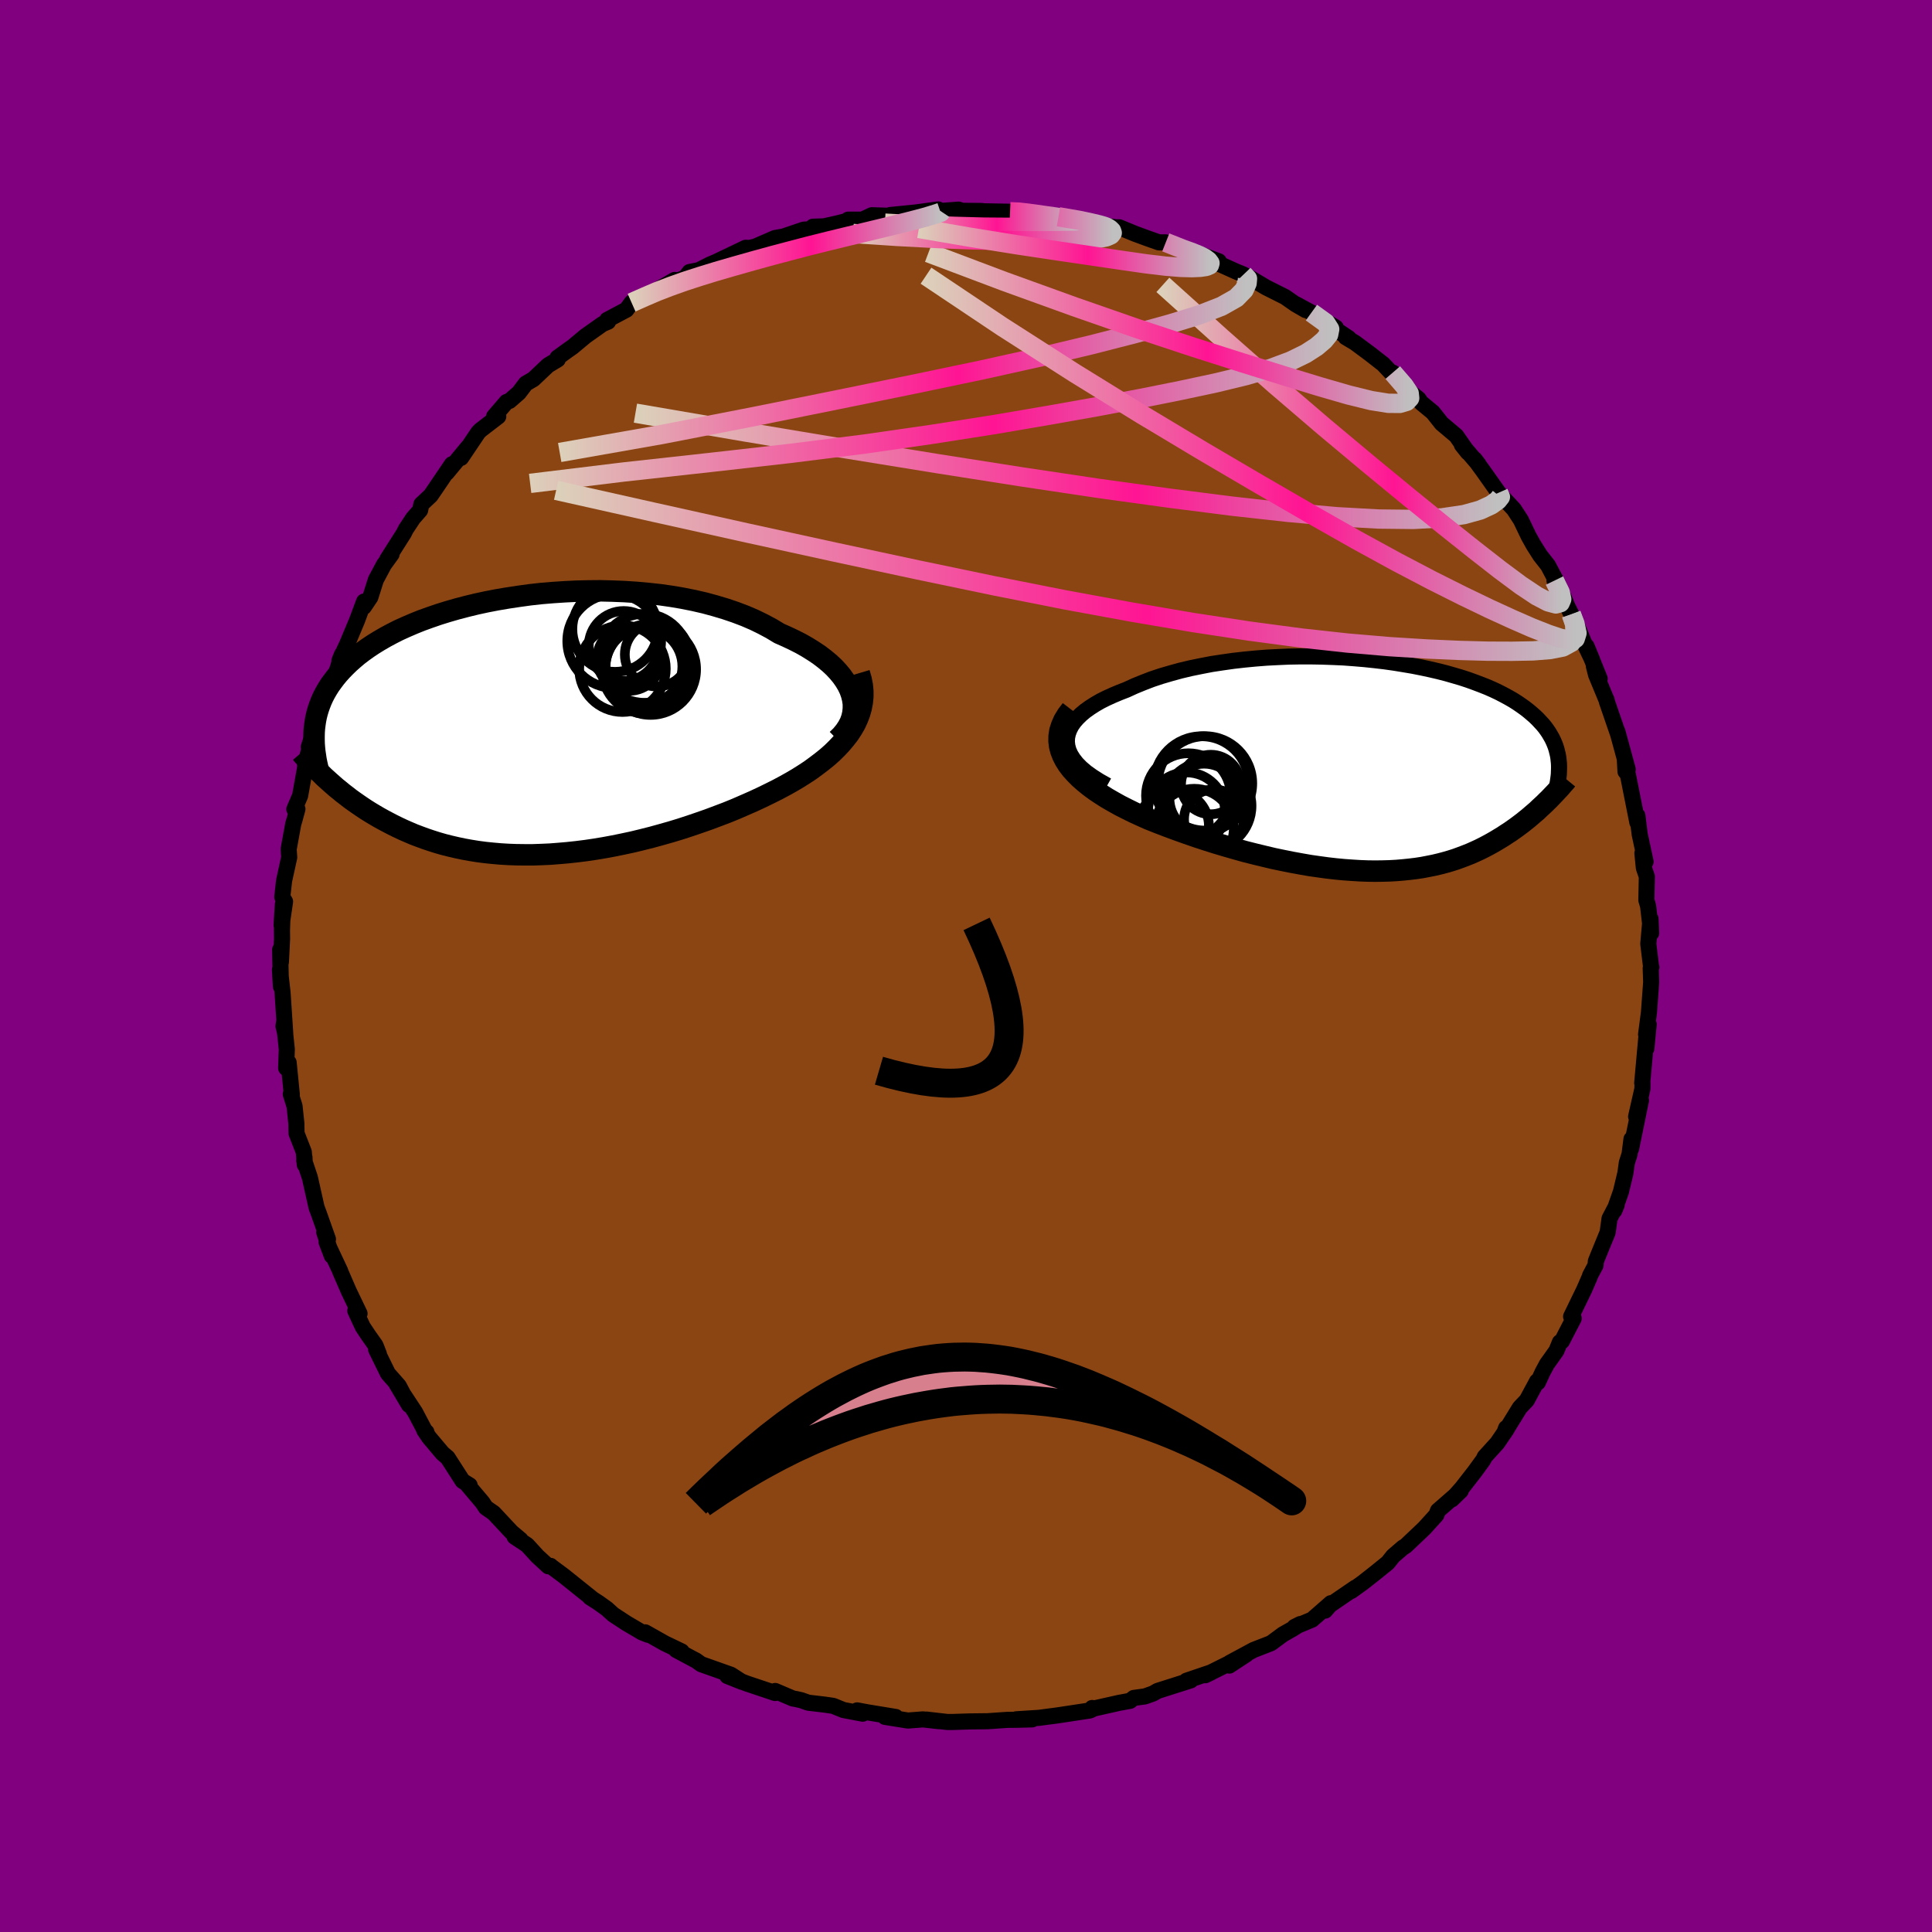 
  <svg viewBox="-100 -100 200 200" xmlns="http://www.w3.org/2000/svg" width="500" height="500" id="face-svg">
    <defs>
      <clipPath id="leftEyeClipPath">
        <polyline points="33.84,-3.28 33.67,-3.76 33.44,-4.24 33.16,-4.71 32.83,-5.18 32.45,-5.64 32.03,-6.09 31.56,-6.53 31.04,-6.96 30.49,-7.38 29.89,-7.78 29.25,-8.18 28.58,-8.56 27.87,-8.92 27.13,-9.27 26.36,-9.61 25.55,-10.1 24.69,-10.56 23.79,-11 22.84,-11.41 21.84,-11.79 20.81,-12.14 19.74,-12.46 18.64,-12.76 17.51,-13.02 16.36,-13.25 15.18,-13.45 13.98,-13.62 12.77,-13.75 11.55,-13.86 10.32,-13.94 9.08,-13.99 7.84,-14.02 6.61,-14.01 5.37,-13.98 4.15,-13.92 2.94,-13.84 1.74,-13.74 0.56,-13.61 -0.6,-13.45 -1.73,-13.28 -2.85,-13.09 -3.94,-12.88 -5,-12.65 -6.03,-12.4 -7.02,-12.14 -7.99,-11.86 -8.92,-11.57 -9.82,-11.26 -10.68,-10.95 -11.5,-10.62 -12.29,-10.28 -13.04,-9.94 -13.75,-9.58 -14.42,-9.22 -15.06,-8.85 -15.66,-8.48 -16.23,-8.1 -16.76,-7.72 -17.26,-7.34 -17.72,-6.95 -18.16,-6.56 -18.56,-6.17 -18.94,-5.78 -19.29,-5.39 -19.61,-5 -19.91,-4.6 -20.19,-4.21 -20.44,-3.81 -20.67,-3.41 -20.87,-3.02 -21.05,-2.62 -21.21,-2.21 -21.35,-1.81 -21.47,-1.41 -21.57,-1.01 -21.65,-0.6 -21.71,-0.2 -21.76,0.2 -21.79,0.61 -20.46,5.51 -20.15,5.79 -19.82,6.08 -19.49,6.37 -19.14,6.65 -18.79,6.94 -18.42,7.22 -18.05,7.51 -17.66,7.79 -17.26,8.07 -16.85,8.35 -16.43,8.63 -16,8.9 -15.55,9.17 -15.09,9.44 -14.62,9.7 -14.13,9.96 -13.63,10.22 -13.12,10.47 -12.59,10.72 -12.04,10.96 -11.48,11.2 -10.9,11.42 -10.3,11.64 -9.68,11.85 -9.05,12.05 -8.39,12.24 -7.72,12.41 -7.03,12.57 -6.32,12.72 -5.6,12.85 -4.85,12.97 -4.09,13.07 -3.31,13.15 -2.51,13.22 -1.69,13.27 -0.86,13.3 -0.01,13.31 0.85,13.31 1.73,13.28 2.63,13.24 3.54,13.17 4.46,13.09 5.39,12.99 6.34,12.87 7.29,12.73 8.25,12.57 9.22,12.39 10.2,12.19 11.18,11.98 12.17,11.74 13.16,11.49 14.14,11.22 15.13,10.94 16.12,10.64 17.1,10.32 18.07,9.99 19.04,9.65 20,9.29 20.95,8.93 21.88,8.55 22.8,8.15 23.71,7.75 24.59,7.34 25.45,6.92 26.19,6.55 26.9,6.17 27.6,5.78 28.28,5.38 28.93,4.97 29.57,4.55 30.17,4.11 30.75,3.67 31.31,3.22 31.83,2.76 32.32,2.28 32.77,1.8 33.19,1.3 33.58,0.8 33.92,0.28" />
      </clipPath>
      <clipPath id="rightEyeClipPath">
        <polyline points="-32.4,-2.53 -32.38,-2.96 -32.29,-3.38 -32.14,-3.79 -31.93,-4.2 -31.65,-4.6 -31.32,-4.98 -30.93,-5.36 -30.5,-5.72 -30.01,-6.07 -29.48,-6.41 -28.91,-6.74 -28.29,-7.05 -27.63,-7.35 -26.94,-7.64 -26.22,-7.92 -25.39,-8.3 -24.51,-8.66 -23.6,-9.01 -22.64,-9.33 -21.65,-9.62 -20.63,-9.9 -19.58,-10.15 -18.5,-10.37 -17.41,-10.58 -16.29,-10.75 -15.16,-10.91 -14.02,-11.04 -12.87,-11.15 -11.72,-11.24 -10.56,-11.3 -9.41,-11.35 -8.26,-11.37 -7.12,-11.37 -5.98,-11.35 -4.86,-11.31 -3.75,-11.26 -2.66,-11.18 -1.59,-11.09 -0.54,-10.98 0.48,-10.86 1.48,-10.72 2.46,-10.56 3.41,-10.4 4.32,-10.22 5.21,-10.03 6.07,-9.83 6.89,-9.62 7.69,-9.39 8.44,-9.17 9.17,-8.93 9.86,-8.68 10.52,-8.43 11.15,-8.18 11.74,-7.92 12.31,-7.65 12.83,-7.38 13.33,-7.11 13.8,-6.84 14.24,-6.56 14.65,-6.28 15.04,-6 15.4,-5.72 15.73,-5.44 16.05,-5.16 16.34,-4.88 16.61,-4.59 16.87,-4.31 17.1,-4.03 17.31,-3.74 17.5,-3.46 17.67,-3.17 17.83,-2.89 17.97,-2.6 18.09,-2.32 18.2,-2.03 18.29,-1.74 18.36,-1.46 18.43,-1.17 18.48,-0.88 17.27,3.65 17.03,3.89 16.77,4.13 16.51,4.37 16.25,4.62 15.97,4.86 15.69,5.1 15.4,5.35 15.1,5.59 14.79,5.84 14.47,6.08 14.15,6.32 13.81,6.56 13.47,6.8 13.11,7.03 12.75,7.27 12.37,7.5 11.99,7.73 11.59,7.96 11.17,8.19 10.75,8.41 10.31,8.63 9.85,8.84 9.38,9.05 8.9,9.24 8.4,9.43 7.88,9.62 7.35,9.79 6.8,9.95 6.23,10.1 5.64,10.24 5.04,10.36 4.42,10.48 3.77,10.58 3.11,10.66 2.43,10.73 1.73,10.79 1.01,10.83 0.28,10.85 -0.48,10.86 -1.26,10.85 -2.06,10.82 -2.87,10.77 -3.71,10.71 -4.56,10.63 -5.43,10.53 -6.31,10.41 -7.22,10.28 -8.14,10.12 -9.07,9.95 -10.02,9.76 -10.98,9.56 -11.95,9.33 -12.94,9.09 -13.93,8.84 -14.93,8.56 -15.94,8.27 -16.95,7.97 -17.96,7.65 -18.97,7.32 -19.98,6.97 -20.99,6.61 -21.99,6.24 -22.98,5.86 -23.96,5.47 -24.72,5.13 -25.46,4.79 -26.19,4.43 -26.9,4.07 -27.58,3.69 -28.24,3.31 -28.87,2.91 -29.47,2.51 -30.04,2.09 -30.57,1.66 -31.06,1.23 -31.51,0.78 -31.92,0.33 -32.28,-0.14 -32.58,-0.61" />
      </clipPath>
      <filter id="fuzzy">
        <feTurbulence id="turbulence" baseFrequency="0.05" numOctaves="3" type="noise" result="noise" />
        <feDisplacementMap in="SourceGraphic" in2="noise" scale="2" />
      </filter>
      <linearGradient id="rainbowGradient" x1="0%" y1="0%" x2="100%" y2="0%">
        <stop offset="0%" style="stop-color: rgb(220, 208, 186); stop-opacity: 1" />
        <stop offset="58%" style="stop-color: rgb(255, 20, 147); stop-opacity: 1" />
        <stop offset="100%" style="stop-color: rgb(192, 192, 192); stop-opacity: 1" />
      </linearGradient>
    </defs>
    <rect x="-100" y="-100" width="100%" height="100%" fill="rgb(128, 0, 128)" />
    <polyline id="faceContour" points="70.95,0.12 70.88,0.24 70.93,1.66 70.7,4.8 70.4,7.08 70.67,6.04 70.62,6.55 70.43,8.54 70.43,7.35 70,12.11 70.03,12.15 70.02,12.72 69.37,15.59 69.87,13.92 68.85,18.91 68.89,17.92 68.69,19.49 68.41,20.36 68.26,21.44 67.8,23.36 67.11,25.33 67.36,24.73 66.62,26.14 66.42,27.58 65.75,29.21 65.2,30.57 65.17,30.98 64.6,32.05 64.56,32.2 63.99,33.51 62.64,36.29 62.91,36.48 61.69,38.84 61.48,38.95 61.12,39.83 60.13,41.22 59.68,42.06 59.2,43.11 59.11,43 58.06,44.95 57.33,45.72 55.73,48.32 55.91,47.83 55.98,47.94 55,49.38 53.7,50.81 53.55,51.12 52.67,52.33 51.34,54.04 50.3,55.21 51.22,54.32 49.55,55.78 48.86,56.38 48.69,56.83 47.45,58.2 45.52,60.03 45.23,60.21 44.22,61.08 43.66,61.78 42.35,62.84 41.09,63.83 39.88,64.7 40.3,64.36 37.67,66.16 37.18,66.73 37.77,65.96 35.83,67.66 34.01,68.42 34.61,68.12 33.78,68.64 32.81,69.19 31.58,70.1 29.78,70.8 27.31,72.13 29.01,71.27 27.26,72.42 27.66,71.98 24.77,73.42 25.41,73.11 22.82,73.99 23.27,73.95 19.84,75.04 19.37,75.31 18.53,75.61 17.37,75.77 16.99,76.07 15.84,76.28 13.26,76.86 13.06,76.81 13.02,76.98 12.82,77.07 9.39,77.59 8.69,77.68 7.55,77.83 5.2,77.98 6.85,77.99 5.31,78.03 4.26,78.04 2.23,78.18 0.44,78.2 -1.45,78.26 -1.92,78.26 -4.09,78.01 -2.77,78.18 -4.46,77.99 -6.01,78.11 -8.39,77.73 -7.27,77.74 -10.19,77.26 -11.27,77.06 -10.69,77.4 -12.69,77.02 -13.75,76.59 -14.65,76.46 -16.34,76.26 -17.01,76.02 -17.61,75.88 -17.92,75.83 -19.75,75.05 -19.76,75.26 -22.69,74.28 -24.71,73.5 -23.2,74.1 -24.33,73.37 -27.41,72.28 -28,71.86 -28.08,71.83 -30.01,70.8 -29.43,70.96 -31.18,70.12 -33.2,68.98 -32.92,69.23 -33.53,68.99 -35.16,68.03 -36.52,67.14 -37.18,66.54 -38.06,65.91 -38.93,65.35 -38.77,65.43 -41.64,63.13 -43,62.12 -43,62.1 -43.24,62.14 -44.36,61.11 -45.43,59.94 -46.73,59.08 -46.11,59.39 -47.05,58.6 -48.89,56.63 -49.7,56.07 -50.05,55.54 -51.74,53.54 -51.38,53.76 -52.11,53.31 -53.66,50.9 -54.19,50.45 -55.58,48.8 -56.09,48.04 -55.86,48.24 -55.97,48.2 -57.03,46.19 -58.94,43.29 -57.67,45.43 -58.72,43.46 -59.84,42.19 -61.06,39.7 -60.78,40.16 -61.13,39.27 -61.88,38.21 -62.45,37.35 -63.22,35.69 -62.78,35.98 -63.88,33.69 -64.78,31.62 -64.78,31.58 -66.19,28.58 -65.65,30 -66.44,27.54 -66.05,28.28 -67.02,25.55 -67.23,24.99 -67.92,21.91 -68.51,20.14 -68.48,19.81 -68.45,20.57 -68.55,19.25 -69.3,17.33 -69.32,16.29 -69.51,14.5 -69.9,13.26 -69.79,13.32 -70.12,9.99 -70.38,10.56 -70.31,8.62 -70.6,5.87 -70.65,6.24 -70.47,7 -70.75,2.75 -71.02,0.38 -70.92,2.12 -71,-1.69 -70.92,-0.42 -70.8,-2.8 -70.81,-3.7 -70.72,-6.37 -70.85,-4.22 -70.49,-6.67 -70.78,-7.14 -70.59,-8.83 -70.06,-11.25 -70.12,-12.09 -69.64,-14.72 -69.52,-15.11 -69.21,-16.25 -69.53,-16.23 -68.93,-17.63 -68.22,-21.61 -68.41,-20.78 -67.54,-24.19 -68.04,-22.66 -67.6,-23.07 -66.94,-26.1 -67.31,-24.59 -66.39,-27.19 -65.97,-29.35 -65.39,-29.94 -65.09,-30.66 -64.59,-32.27 -64.86,-31.61 -64.07,-33.31 -63.04,-35.77 -62.31,-37.73 -62.33,-37.18 -61.66,-38.18 -61.09,-39.98 -60.25,-41.55 -59.46,-42.64 -59.91,-42.1 -58.2,-44.79 -57.99,-45.21 -57.23,-46.36 -56.51,-47.18 -56.38,-47.8 -55.42,-48.7 -54.9,-49.46 -53.22,-51.94 -53.75,-51.06 -51.55,-53.72 -52.27,-52.6 -50.5,-55.23 -50.27,-55.47 -48.42,-56.89 -48.85,-56.89 -47.56,-58.39 -47.25,-58.5 -46.28,-59.35 -45.57,-60.29 -44.78,-60.75 -43.27,-62.18 -42.26,-62.79 -42.29,-62.97 -41.2,-63.76 -40.73,-64.09 -39.4,-65.2 -37.62,-66.46 -37.05,-66.7 -37.15,-66.88 -35.15,-67.94 -34.62,-68.67 -32.83,-69.49 -32.98,-69.39 -30.16,-71.02 -31.07,-70.48 -29.08,-71.25 -28.62,-71.84 -27.66,-72.03 -26.5,-72.62 -25.86,-72.89 -22.81,-74.35 -22.13,-74.32 -22.46,-74.32 -21.82,-74.47 -19.77,-75.36 -18.91,-75.51 -16.79,-76.23 -15.47,-76.3 -15.85,-76.53 -14.69,-76.57 -13.3,-76.88 -12.06,-77.19 -12.2,-77.26 -10.73,-77.26 -9.75,-77.72 -7.93,-77.66 -7.85,-77.74 -5.24,-78 -2.88,-78.32 -3.68,-78.08 -0.76,-78.3 -0.39,-78.17 -0.78,-78.18 1.64,-78.16 1.18,-78.14 4.56,-78.08 5.93,-78.03 5.7,-78.11 7.27,-77.71 9.44,-77.6 9.33,-77.48 9.57,-77.56 12.59,-77.1 13.42,-76.8 14.5,-76.57 15.25,-76.51 14.96,-76.46 15.87,-76.47 17.5,-75.8 18.89,-75.29 19.97,-74.91 20.68,-74.91 23.12,-73.89 23.99,-73.67 24.14,-73.7 26.17,-72.95 25.75,-72.89 27.92,-71.91 28.73,-71.58 29.78,-70.9 29.22,-71.34 31.06,-70.25 33.03,-69.26 34.12,-68.5 35.16,-67.9 34.18,-68.5 35.76,-67.64 38.28,-66.09 38.1,-66.01 39.63,-64.99 39.3,-65.1 40.27,-64.52 41.78,-63.4 43.19,-62.3 44.27,-61.15 44.45,-60.96 44.18,-61.43 45.89,-59.47 46.85,-58.7 47.12,-58.31 48.33,-57.31 49.24,-56.16 50.75,-54.89 51.95,-53.17 51.33,-53.95 53.06,-51.93 52.64,-52.47 53.54,-51.24 55.13,-48.99 55.78,-48.23 55.52,-48.56 56.71,-47.29 57.44,-46.17 58.24,-44.5 58.76,-43.57 59.44,-42.5 60.25,-41.47 61.36,-39.37 60.92,-39.9 61.87,-38.17 62.21,-37.32 62.66,-36.41 63.02,-35.78 63.95,-33.53 64.83,-31.67 64.24,-33.1 65.6,-29.74 65,-31.03 65.22,-30.16 66.25,-27.67 66.31,-27.56 66.33,-27.41 67.5,-24.01 67.43,-24.28 68.5,-20.35 68.2,-21.4 68.27,-20.13 68.51,-19.84 69.5,-14.86 69.51,-15.28 69.5,-15.57 69.74,-13.63 70.35,-10.8 70.02,-11.68 70.17,-10.16 70.48,-9.26 70.43,-6.82 70.61,-6.21 70.93,-3.41 70.86,-4.88 70.63,-2.3 70.91,0.01 70.95,0.12 70.88,0.24" fill="rgb(139, 69, 19)" stroke="black" stroke-width="1.667" stroke-linejoin="round" filter="url(#fuzzy)" />
    <g transform="translate(42.84 -20.68)">
      <polyline id="rightCountour" points="-32.4,-2.53 -32.38,-2.96 -32.29,-3.38 -32.14,-3.79 -31.93,-4.2 -31.65,-4.6 -31.32,-4.98 -30.93,-5.36 -30.5,-5.72 -30.01,-6.07 -29.48,-6.41 -28.91,-6.74 -28.29,-7.05 -27.63,-7.35 -26.94,-7.64 -26.22,-7.92 -25.39,-8.3 -24.51,-8.66 -23.6,-9.01 -22.64,-9.33 -21.65,-9.62 -20.63,-9.9 -19.58,-10.15 -18.5,-10.37 -17.41,-10.58 -16.29,-10.75 -15.16,-10.91 -14.02,-11.04 -12.87,-11.15 -11.72,-11.24 -10.56,-11.3 -9.41,-11.35 -8.26,-11.37 -7.12,-11.37 -5.98,-11.35 -4.86,-11.31 -3.75,-11.26 -2.66,-11.18 -1.59,-11.09 -0.54,-10.98 0.48,-10.86 1.48,-10.72 2.46,-10.56 3.41,-10.4 4.32,-10.22 5.21,-10.03 6.07,-9.83 6.89,-9.62 7.69,-9.39 8.44,-9.17 9.17,-8.93 9.86,-8.68 10.52,-8.43 11.15,-8.18 11.74,-7.92 12.31,-7.65 12.83,-7.38 13.33,-7.11 13.8,-6.84 14.24,-6.56 14.65,-6.28 15.04,-6 15.4,-5.72 15.73,-5.44 16.05,-5.16 16.34,-4.88 16.61,-4.59 16.87,-4.31 17.1,-4.03 17.31,-3.74 17.5,-3.46 17.67,-3.17 17.83,-2.89 17.97,-2.6 18.09,-2.32 18.2,-2.03 18.29,-1.74 18.36,-1.46 18.43,-1.17 18.48,-0.88 17.27,3.65 17.03,3.89 16.77,4.13 16.51,4.37 16.25,4.62 15.97,4.86 15.69,5.1 15.4,5.35 15.1,5.59 14.79,5.84 14.47,6.08 14.15,6.32 13.81,6.56 13.47,6.8 13.11,7.03 12.75,7.27 12.37,7.5 11.99,7.73 11.59,7.96 11.17,8.19 10.75,8.41 10.31,8.63 9.85,8.84 9.38,9.05 8.9,9.24 8.4,9.43 7.88,9.62 7.35,9.79 6.8,9.95 6.23,10.1 5.64,10.24 5.04,10.36 4.42,10.48 3.77,10.58 3.11,10.66 2.43,10.73 1.73,10.79 1.01,10.83 0.28,10.85 -0.48,10.86 -1.26,10.85 -2.06,10.82 -2.87,10.77 -3.71,10.71 -4.56,10.63 -5.43,10.53 -6.31,10.41 -7.22,10.28 -8.14,10.12 -9.07,9.95 -10.02,9.76 -10.98,9.56 -11.95,9.33 -12.94,9.09 -13.93,8.84 -14.93,8.56 -15.94,8.27 -16.95,7.97 -17.96,7.65 -18.97,7.32 -19.98,6.97 -20.99,6.61 -21.99,6.24 -22.98,5.86 -23.96,5.47 -24.72,5.13 -25.46,4.79 -26.19,4.43 -26.9,4.07 -27.58,3.69 -28.24,3.31 -28.87,2.91 -29.47,2.51 -30.04,2.09 -30.57,1.66 -31.06,1.23 -31.51,0.78 -31.92,0.33 -32.28,-0.14 -32.58,-0.61" fill="white" stroke="white" stroke-width="0" stroke-linejoin="round" filter="url(#fuzzy)" />
    </g>
    <g transform="translate(-45.69 -24.82)">
      <polyline id="leftCountour" points="33.84,-3.28 33.67,-3.76 33.44,-4.24 33.16,-4.71 32.83,-5.18 32.45,-5.64 32.03,-6.09 31.56,-6.53 31.04,-6.96 30.49,-7.38 29.89,-7.78 29.25,-8.18 28.58,-8.56 27.87,-8.92 27.13,-9.27 26.36,-9.61 25.55,-10.1 24.69,-10.56 23.79,-11 22.84,-11.41 21.84,-11.79 20.81,-12.14 19.74,-12.46 18.64,-12.76 17.51,-13.02 16.36,-13.25 15.18,-13.45 13.98,-13.62 12.77,-13.75 11.55,-13.86 10.32,-13.94 9.08,-13.99 7.84,-14.02 6.61,-14.01 5.37,-13.98 4.15,-13.92 2.94,-13.84 1.74,-13.74 0.56,-13.61 -0.6,-13.45 -1.73,-13.28 -2.85,-13.09 -3.94,-12.88 -5,-12.65 -6.03,-12.4 -7.02,-12.14 -7.99,-11.86 -8.92,-11.57 -9.82,-11.26 -10.68,-10.95 -11.5,-10.62 -12.29,-10.28 -13.04,-9.94 -13.75,-9.58 -14.42,-9.22 -15.06,-8.85 -15.66,-8.48 -16.23,-8.1 -16.76,-7.72 -17.26,-7.34 -17.72,-6.95 -18.16,-6.56 -18.56,-6.17 -18.94,-5.78 -19.29,-5.39 -19.61,-5 -19.91,-4.6 -20.19,-4.21 -20.44,-3.81 -20.67,-3.41 -20.87,-3.02 -21.05,-2.62 -21.21,-2.21 -21.35,-1.81 -21.47,-1.41 -21.57,-1.01 -21.65,-0.6 -21.71,-0.2 -21.76,0.2 -21.79,0.61 -20.46,5.51 -20.15,5.79 -19.82,6.08 -19.49,6.37 -19.14,6.65 -18.79,6.94 -18.42,7.22 -18.05,7.51 -17.66,7.79 -17.26,8.07 -16.85,8.35 -16.43,8.63 -16,8.9 -15.55,9.17 -15.09,9.44 -14.62,9.7 -14.13,9.96 -13.63,10.22 -13.12,10.47 -12.59,10.72 -12.04,10.96 -11.48,11.2 -10.9,11.42 -10.3,11.64 -9.68,11.85 -9.05,12.05 -8.39,12.24 -7.72,12.41 -7.03,12.57 -6.32,12.72 -5.6,12.85 -4.85,12.97 -4.09,13.07 -3.31,13.15 -2.51,13.22 -1.69,13.27 -0.86,13.3 -0.01,13.31 0.85,13.31 1.73,13.28 2.63,13.24 3.54,13.17 4.46,13.09 5.39,12.99 6.34,12.87 7.29,12.73 8.25,12.57 9.22,12.39 10.2,12.19 11.18,11.98 12.17,11.74 13.16,11.49 14.14,11.22 15.13,10.94 16.12,10.64 17.1,10.32 18.07,9.99 19.04,9.65 20,9.29 20.95,8.93 21.88,8.55 22.8,8.15 23.71,7.75 24.59,7.34 25.45,6.92 26.19,6.55 26.9,6.17 27.6,5.78 28.28,5.38 28.93,4.97 29.57,4.55 30.17,4.11 30.75,3.67 31.31,3.22 31.83,2.76 32.32,2.28 32.77,1.8 33.19,1.3 33.58,0.8 33.92,0.28" fill="white" stroke="white" stroke-width="0" stroke-linejoin="round" filter="url(#fuzzy)" />
    </g>
    <g transform="translate(42.84 -20.68)">
      <polyline id="rightUpper" points="-28.23,2 -29.05,1.54 -29.77,1.08 -30.4,0.63 -30.94,0.17 -31.39,-0.29 -31.75,-0.75 -32.03,-1.2 -32.23,-1.65 -32.35,-2.09 -32.4,-2.53 -32.38,-2.96 -32.29,-3.38 -32.14,-3.79 -31.93,-4.2 -31.65,-4.6 -31.32,-4.98 -30.93,-5.36 -30.5,-5.72 -30.01,-6.07 -29.48,-6.41 -28.91,-6.74 -28.29,-7.05 -27.63,-7.35 -26.94,-7.64 -26.22,-7.92 -25.39,-8.3 -24.51,-8.66 -23.6,-9.01 -22.64,-9.33 -21.65,-9.62 -20.63,-9.9 -19.58,-10.15 -18.5,-10.37 -17.41,-10.58 -16.29,-10.75 -15.16,-10.91 -14.02,-11.04 -12.87,-11.15 -11.72,-11.24 -10.56,-11.3 -9.41,-11.35 -8.26,-11.37 -7.12,-11.37 -5.98,-11.35 -4.86,-11.31 -3.75,-11.26 -2.66,-11.18 -1.59,-11.09 -0.54,-10.98 0.48,-10.86 1.48,-10.72 2.46,-10.56 3.41,-10.4 4.32,-10.22 5.21,-10.03 6.07,-9.83 6.89,-9.62 7.69,-9.39 8.44,-9.17 9.17,-8.93 9.86,-8.68 10.52,-8.43 11.15,-8.18 11.74,-7.92 12.31,-7.65 12.83,-7.38 13.33,-7.11 13.8,-6.84 14.24,-6.56 14.65,-6.28 15.04,-6 15.4,-5.72 15.73,-5.44 16.05,-5.16 16.34,-4.88 16.61,-4.59 16.87,-4.31 17.1,-4.03 17.31,-3.74 17.5,-3.46 17.67,-3.17 17.83,-2.89 17.97,-2.6 18.09,-2.32 18.2,-2.03 18.29,-1.74 18.36,-1.46 18.43,-1.17 18.48,-0.88 18.51,-0.6 18.54,-0.31 18.55,-0.03 18.55,0.26 18.54,0.54 18.53,0.83 18.5,1.11 18.46,1.4 18.42,1.68 18.36,1.96" fill="none" stroke="black" stroke-width="1.667" stroke-linejoin="round" filter="url(#fuzzy)" />
      <polyline id="rightLower" points="-31.94,-5.86 -32.37,-5.3 -32.71,-4.74 -32.95,-4.19 -33.12,-3.66 -33.2,-3.13 -33.21,-2.6 -33.15,-2.09 -33.02,-1.59 -32.83,-1.1 -32.58,-0.61 -32.28,-0.14 -31.92,0.33 -31.51,0.78 -31.06,1.23 -30.57,1.66 -30.04,2.09 -29.47,2.51 -28.87,2.91 -28.24,3.31 -27.58,3.69 -26.9,4.07 -26.19,4.43 -25.46,4.79 -24.72,5.13 -23.96,5.47 -22.98,5.86 -21.99,6.24 -20.99,6.61 -19.98,6.97 -18.97,7.32 -17.96,7.65 -16.95,7.97 -15.94,8.27 -14.93,8.56 -13.93,8.84 -12.94,9.09 -11.95,9.33 -10.98,9.56 -10.02,9.76 -9.07,9.95 -8.14,10.12 -7.22,10.28 -6.31,10.41 -5.43,10.53 -4.56,10.63 -3.71,10.71 -2.87,10.77 -2.06,10.82 -1.26,10.85 -0.48,10.86 0.28,10.85 1.01,10.83 1.73,10.79 2.43,10.73 3.11,10.66 3.77,10.58 4.42,10.48 5.04,10.36 5.64,10.24 6.23,10.1 6.8,9.95 7.35,9.79 7.88,9.62 8.4,9.43 8.9,9.24 9.38,9.05 9.85,8.84 10.31,8.63 10.75,8.41 11.17,8.19 11.59,7.96 11.99,7.73 12.37,7.5 12.75,7.27 13.11,7.03 13.47,6.8 13.81,6.56 14.15,6.32 14.47,6.08 14.79,5.84 15.1,5.59 15.4,5.35 15.69,5.1 15.97,4.86 16.25,4.62 16.51,4.37 16.77,4.13 17.03,3.89 17.27,3.65 17.51,3.42 17.74,3.18 17.96,2.95 18.18,2.72 18.39,2.49 18.6,2.27 18.8,2.04 18.99,1.82 19.18,1.61 19.36,1.39" fill="none" stroke="black" stroke-width="2.222" stroke-linejoin="round" filter="url(#fuzzy)" />
      <circle r="4.902" cx="-18.458" cy="1.801" stroke="black" fill="none" stroke-width="1.0" filter="url(#fuzzy)" clip-path="url(#rightEyeClipPath)" /><circle r="4.098" cx="-19.213" cy="6.431" stroke="black" fill="none" stroke-width="1.0" filter="url(#fuzzy)" clip-path="url(#rightEyeClipPath)" /><circle r="4.594" cx="-17.878" cy="4.106" stroke="black" fill="none" stroke-width="1.0" filter="url(#fuzzy)" clip-path="url(#rightEyeClipPath)" /><circle r="4.388" cx="-19.818" cy="3.046" stroke="black" fill="none" stroke-width="1.0" filter="url(#fuzzy)" clip-path="url(#rightEyeClipPath)" /><circle r="3.08" cx="-17.498" cy="1.891" stroke="black" fill="none" stroke-width="1.0" filter="url(#fuzzy)" clip-path="url(#rightEyeClipPath)" /><circle r="3.654" cx="-21.348" cy="6.181" stroke="black" fill="none" stroke-width="1.0" filter="url(#fuzzy)" clip-path="url(#rightEyeClipPath)" /><circle r="4.886" cx="-18.093" cy="1.776" stroke="black" fill="none" stroke-width="1.0" filter="url(#fuzzy)" clip-path="url(#rightEyeClipPath)" /><circle r="3.09" cx="-17.178" cy="5.491" stroke="black" fill="none" stroke-width="1.0" filter="url(#fuzzy)" clip-path="url(#rightEyeClipPath)" /><circle r="3.594" cx="-18.188" cy="3.331" stroke="black" fill="none" stroke-width="1.0" filter="url(#fuzzy)" clip-path="url(#rightEyeClipPath)" /><circle r="3.982" cx="-20.013" cy="4.621" stroke="black" fill="none" stroke-width="1.0" filter="url(#fuzzy)" clip-path="url(#rightEyeClipPath)" />
      </g>
    <g transform="translate(-45.69 -24.82)">
      <polyline id="leftUpper" points="32.36,1.38 32.79,0.96 33.16,0.51 33.46,0.06 33.7,-0.4 33.87,-0.87 33.98,-1.35 34.03,-1.83 34.03,-2.32 33.96,-2.8 33.84,-3.28 33.67,-3.76 33.44,-4.24 33.16,-4.71 32.83,-5.18 32.45,-5.64 32.03,-6.09 31.56,-6.53 31.04,-6.96 30.49,-7.38 29.89,-7.78 29.25,-8.18 28.58,-8.56 27.87,-8.92 27.13,-9.27 26.36,-9.61 25.55,-10.1 24.69,-10.56 23.79,-11 22.84,-11.41 21.84,-11.79 20.81,-12.14 19.74,-12.46 18.64,-12.76 17.51,-13.02 16.36,-13.25 15.18,-13.45 13.98,-13.62 12.77,-13.75 11.55,-13.86 10.32,-13.94 9.08,-13.99 7.84,-14.02 6.61,-14.01 5.37,-13.98 4.15,-13.92 2.94,-13.84 1.74,-13.74 0.56,-13.61 -0.6,-13.45 -1.73,-13.28 -2.85,-13.09 -3.94,-12.88 -5,-12.65 -6.03,-12.4 -7.02,-12.14 -7.99,-11.86 -8.92,-11.57 -9.82,-11.26 -10.68,-10.95 -11.5,-10.62 -12.29,-10.28 -13.04,-9.94 -13.75,-9.58 -14.42,-9.22 -15.06,-8.85 -15.66,-8.48 -16.23,-8.1 -16.76,-7.72 -17.26,-7.34 -17.72,-6.95 -18.16,-6.56 -18.56,-6.17 -18.94,-5.78 -19.29,-5.39 -19.61,-5 -19.91,-4.6 -20.19,-4.21 -20.44,-3.81 -20.67,-3.41 -20.87,-3.02 -21.05,-2.62 -21.21,-2.21 -21.35,-1.81 -21.47,-1.41 -21.57,-1.01 -21.65,-0.6 -21.71,-0.2 -21.76,0.2 -21.79,0.61 -21.8,1.01 -21.8,1.42 -21.79,1.82 -21.76,2.23 -21.72,2.63 -21.66,3.03 -21.6,3.44 -21.52,3.84 -21.43,4.24 -21.34,4.65" fill="none" stroke="black" stroke-width="2.222" stroke-linejoin="round" filter="url(#fuzzy)" />
      <polyline id="leftLower" points="34.64,-5.5 34.83,-4.86 34.95,-4.25 35.01,-3.64 35.01,-3.04 34.95,-2.46 34.84,-1.89 34.68,-1.33 34.47,-0.78 34.22,-0.24 33.92,0.28 33.58,0.8 33.19,1.3 32.77,1.8 32.32,2.28 31.83,2.76 31.31,3.22 30.75,3.67 30.17,4.11 29.57,4.55 28.93,4.97 28.28,5.38 27.6,5.78 26.9,6.17 26.19,6.55 25.45,6.92 24.59,7.34 23.71,7.75 22.8,8.15 21.88,8.55 20.95,8.93 20,9.29 19.04,9.65 18.07,9.99 17.1,10.32 16.12,10.64 15.13,10.94 14.14,11.22 13.16,11.49 12.17,11.74 11.18,11.98 10.2,12.19 9.22,12.39 8.25,12.57 7.29,12.73 6.34,12.87 5.39,12.99 4.46,13.09 3.54,13.17 2.63,13.24 1.73,13.28 0.85,13.31 -0.01,13.31 -0.86,13.3 -1.69,13.27 -2.51,13.22 -3.31,13.15 -4.09,13.07 -4.85,12.97 -5.6,12.85 -6.32,12.72 -7.03,12.57 -7.72,12.41 -8.39,12.24 -9.05,12.05 -9.68,11.85 -10.3,11.64 -10.9,11.42 -11.48,11.2 -12.04,10.96 -12.59,10.72 -13.12,10.47 -13.63,10.22 -14.13,9.96 -14.62,9.7 -15.09,9.44 -15.55,9.17 -16,8.9 -16.43,8.63 -16.85,8.35 -17.26,8.07 -17.66,7.79 -18.05,7.51 -18.42,7.22 -18.79,6.94 -19.14,6.65 -19.49,6.37 -19.82,6.08 -20.15,5.79 -20.46,5.51 -20.77,5.23 -21.06,4.94 -21.35,4.66 -21.63,4.39 -21.9,4.11 -22.16,3.84 -22.42,3.56 -22.67,3.29 -22.91,3.03 -23.14,2.76" fill="none" stroke="black" stroke-width="2.222" stroke-linejoin="round" filter="url(#fuzzy)" />
      <circle r="4.482" cx="10.131" cy="-5.957" stroke="black" fill="none" stroke-width="1.0" filter="url(#fuzzy)" clip-path="url(#leftEyeClipPath)" /><circle r="4.606" cx="12.366" cy="-7.032" stroke="black" fill="none" stroke-width="1.0" filter="url(#fuzzy)" clip-path="url(#leftEyeClipPath)" /><circle r="3.618" cx="10.256" cy="-8.312" stroke="black" fill="none" stroke-width="1.0" filter="url(#fuzzy)" clip-path="url(#leftEyeClipPath)" /><circle r="4.856" cx="9.271" cy="-8.817" stroke="black" fill="none" stroke-width="1.0" filter="url(#fuzzy)" clip-path="url(#leftEyeClipPath)" /><circle r="3.322" cx="10.821" cy="-6.987" stroke="black" fill="none" stroke-width="1.0" filter="url(#fuzzy)" clip-path="url(#leftEyeClipPath)" /><circle r="4.422" cx="9.361" cy="-10.052" stroke="black" fill="none" stroke-width="1.0" filter="url(#fuzzy)" clip-path="url(#leftEyeClipPath)" /><circle r="3.318" cx="13.691" cy="-7.427" stroke="black" fill="none" stroke-width="1.0" filter="url(#fuzzy)" clip-path="url(#leftEyeClipPath)" /><circle r="3.974" cx="12.356" cy="-6.192" stroke="black" fill="none" stroke-width="1.0" filter="url(#fuzzy)" clip-path="url(#leftEyeClipPath)" /><circle r="4.458" cx="12.511" cy="-5.772" stroke="black" fill="none" stroke-width="1.0" filter="url(#fuzzy)" clip-path="url(#leftEyeClipPath)" /><circle r="4.712" cx="13.036" cy="-5.887" stroke="black" fill="none" stroke-width="1.0" filter="url(#fuzzy)" clip-path="url(#leftEyeClipPath)" />
    </g>
    <g id="hairs">
      <polyline points="55.13,-48.99 55.32,-48.56 55.04,-48.21 54.38,-47.73 53.24,-47.2 51.55,-46.73 49.25,-46.39 46.32,-46.23 42.71,-46.27 38.39,-46.51 33.35,-46.96 27.57,-47.6 21.06,-48.43 13.82,-49.43 5.86,-50.62 -2.87,-51.99 -12.43,-53.54 -22.9,-55.29 -34.22,-57.23" fill="none" stroke="url(#rainbowGradient)" stroke-width="2" stroke-linejoin="round" filter="url(#fuzzy)" /><polyline points="60.92,-39.9 61.52,-38.66 61.67,-37.97 61.51,-37.6 61.06,-37.48 60.27,-37.69 59.08,-38.31 57.43,-39.41 55.29,-41 52.65,-43.06 49.51,-45.56 45.87,-48.51 41.73,-51.92 37.09,-55.8 32,-60.16 26.47,-65.03 20.38,-70.51" fill="none" stroke="url(#rainbowGradient)" stroke-width="2" stroke-linejoin="round" filter="url(#fuzzy)" /><polyline points="28.73,-71.58 29.14,-71.15 29.1,-70.68 28.79,-69.99 27.98,-69.16 26.46,-68.3 24.18,-67.41 21.16,-66.48 17.43,-65.45 12.98,-64.31 7.75,-63.06 1.67,-61.71 -5.31,-60.25 -13.16,-58.65 -21.89,-56.89 -31.5,-55.02 -42.06,-53.16" fill="none" stroke="url(#rainbowGradient)" stroke-width="2" stroke-linejoin="round" filter="url(#fuzzy)" /><polyline points="4.56,-78.08 5.5,-78.04 6.36,-77.94 7.33,-77.81 8.31,-77.67 9.23,-77.54 10.06,-77.4 10.77,-77.26 11.29,-77.13 11.57,-77.01 11.59,-76.92 11.38,-76.84 10.95,-76.77 10.3,-76.69 9.38,-76.61 8.13,-76.54 6.47,-76.48 4.38,-76.47 1.82,-76.49 -1.19,-76.57 -4.63,-76.7 -8.39,-76.9" fill="none" stroke="url(#rainbowGradient)" stroke-width="2" stroke-linejoin="round" filter="url(#fuzzy)" /><polyline points="35.76,-67.64 37.23,-66.58 37.65,-65.92 37.54,-65.36 37.07,-64.78 36.3,-64.12 35.17,-63.39 33.61,-62.63 31.55,-61.86 28.95,-61.11 25.85,-60.36 22.25,-59.59 18.16,-58.77 13.57,-57.9 8.44,-56.99 2.75,-56.02 -3.57,-55.03 -10.52,-54.03 -18.15,-53.07 -26.45,-52.13 -35.43,-51.14 -45.12,-49.96" fill="none" stroke="url(#rainbowGradient)" stroke-width="2" stroke-linejoin="round" filter="url(#fuzzy)" /><polyline points="44.18,-61.43 45.37,-60.05 45.88,-59.28 45.93,-58.79 45.61,-58.45 44.9,-58.24 43.71,-58.25 41.96,-58.53 39.6,-59.11 36.59,-59.98 32.92,-61.1 28.58,-62.45 23.53,-64.06 17.76,-65.97 11.24,-68.24 3.99,-70.86 -3.89,-73.83" fill="none" stroke="url(#rainbowGradient)" stroke-width="2" stroke-linejoin="round" filter="url(#fuzzy)" /><polyline points="62.66,-36.41 63,-35.4 63.06,-34.29 62.66,-33.5 61.78,-33.02 60.46,-32.76 58.71,-32.62 56.56,-32.58 54.01,-32.59 51.05,-32.67 47.66,-32.82 43.82,-33.06 39.49,-33.43 34.66,-33.96 29.33,-34.67 23.48,-35.56 17.13,-36.64 10.27,-37.9 2.9,-39.36 -5.02,-41.01 -13.51,-42.83 -22.58,-44.81 -32.21,-46.95 -42.43,-49.24" fill="none" stroke="url(#rainbowGradient)" stroke-width="2" stroke-linejoin="round" filter="url(#fuzzy)" /><polyline points="62.66,-36.41 63.04,-35.44 63.25,-34.46 63.07,-33.89 62.5,-33.74 61.54,-33.92 60.23,-34.36 58.56,-35.02 56.55,-35.9 54.17,-36.99 51.41,-38.32 48.24,-39.91 44.6,-41.82 40.45,-44.09 35.74,-46.76 30.45,-49.82 24.59,-53.26 18.18,-57.1 11.23,-61.39 3.75,-66.18 -4.14,-71.46" fill="none" stroke="url(#rainbowGradient)" stroke-width="2" stroke-linejoin="round" filter="url(#fuzzy)" /><polyline points="9.57,-77.56 11.72,-77.19 12.98,-76.92 13.74,-76.74 14.23,-76.6 14.58,-76.47 14.86,-76.3 15.07,-76.1 15.14,-75.89 14.98,-75.68 14.53,-75.48 13.74,-75.32 12.56,-75.2 10.98,-75.12 9,-75.08 6.62,-75.07 3.83,-75.1 0.6,-75.17 -3.1,-75.31 -7.22,-75.53 -11.69,-75.83" fill="none" stroke="url(#rainbowGradient)" stroke-width="2" stroke-linejoin="round" filter="url(#fuzzy)" /><polyline points="20.68,-74.91 22.42,-74.22 23.44,-73.85 24.15,-73.56 24.69,-73.29 25.07,-73.01 25.26,-72.76 25.2,-72.56 24.87,-72.42 24.27,-72.33 23.39,-72.29 22.2,-72.32 20.64,-72.45 18.63,-72.69 16.12,-73.05 13.07,-73.5 9.46,-74.03 5.26,-74.66 0.48,-75.43 -4.88,-76.35" fill="none" stroke="url(#rainbowGradient)" stroke-width="2" stroke-linejoin="round" filter="url(#fuzzy)" /><polyline points="-34.62,-68.67 -33.26,-69.27 -31.98,-69.82 -30.6,-70.35 -29.14,-70.87 -27.57,-71.38 -25.88,-71.9 -24.05,-72.43 -22.11,-72.98 -20.11,-73.53 -18.11,-74.06 -16.16,-74.57 -14.28,-75.04 -12.47,-75.48 -10.72,-75.9 -9.06,-76.3 -7.53,-76.67 -6.2,-77 -5.11,-77.28 -4.25,-77.51 -3.58,-77.71 -3.04,-77.88 -2.63,-78.02 -2.57,-78.11" fill="none" stroke="url(#rainbowGradient)" stroke-width="2" stroke-linejoin="round" filter="url(#fuzzy)" />
    </g>
    
        <g id="lineNose">
        <path d="M -9.01,10.84 Q 11.2, 16.755 1.095, -4.358" fill="none" stroke="black" stroke-width="3" stroke-linejoin="round" filter="url(#fuzzy)"></path>
        </g>
      
    <g id="mouth">
      <polyline points="-27.96,55.62 -27.35,55.02 -26.74,54.43 -26.13,53.85 -25.53,53.29 -24.94,52.73 -24.35,52.19 -23.76,51.67 -23.17,51.15 -22.59,50.65 -22.02,50.16 -21.44,49.68 -20.87,49.21 -20.31,48.75 -19.74,48.31 -19.18,47.88 -18.63,47.46 -18.07,47.06 -17.52,46.66 -16.97,46.28 -16.42,45.91 -15.87,45.55 -15.33,45.21 -14.78,44.87 -14.24,44.55 -13.7,44.24 -13.16,43.95 -12.62,43.66 -12.08,43.39 -11.55,43.13 -11.01,42.88 -10.47,42.64 -9.94,42.42 -9.4,42.21 -8.86,42.01 -8.33,41.82 -7.79,41.65 -7.25,41.48 -6.71,41.33 -6.18,41.2 -5.64,41.07 -5.09,40.96 -4.55,40.85 -4.01,40.77 -3.46,40.69 -2.91,40.62 -2.36,40.57 -1.81,40.53 -1.26,40.5 -0.7,40.49 -0.14,40.48 0.42,40.49 0.99,40.51 1.55,40.55 2.13,40.59 2.7,40.65 3.28,40.72 3.86,40.8 4.45,40.89 5.04,41 5.63,41.12 6.23,41.25 6.83,41.4 7.44,41.55 8.05,41.72 8.67,41.9 9.29,42.09 9.92,42.3 10.55,42.52 11.19,42.74 11.84,42.99 12.49,43.24 13.14,43.51 13.8,43.79 14.47,44.08 15.15,44.38 15.83,44.7 16.52,45.03 17.21,45.37 17.92,45.72 18.63,46.08 19.35,46.46 20.07,46.85 20.8,47.25 21.55,47.67 22.29,48.09 23.05,48.53 23.82,48.99 24.59,49.45 25.37,49.93 26.17,50.41 26.97,50.92 27.78,51.43 28.6,51.95 29.42,52.49 30.26,53.04 31.11,53.61 31.97,54.18 32.84,54.77 33.72,55.37 33.72,55.37 33.1,54.94 32.48,54.53 31.86,54.12 31.25,53.72 30.63,53.33 30.01,52.95 29.4,52.58 28.78,52.21 28.16,51.86 27.55,51.51 26.93,51.17 26.31,50.85 25.7,50.53 25.08,50.21 24.46,49.91 23.85,49.62 23.23,49.33 22.61,49.06 22,48.79 21.38,48.53 20.76,48.28 20.15,48.04 19.53,47.81 18.91,47.58 18.3,47.37 17.68,47.16 17.06,46.97 16.45,46.78 15.83,46.6 15.21,46.43 14.59,46.26 13.98,46.11 13.36,45.97 12.74,45.83 12.13,45.7 11.51,45.58 10.89,45.47 10.28,45.37 9.66,45.28 9.04,45.2 8.43,45.12 7.81,45.06 7.19,45 6.58,44.95 5.96,44.91 5.34,44.88 4.73,44.85 4.11,44.84 3.49,44.83 2.88,44.84 2.26,44.85 1.64,44.87 1.03,44.9 0.41,44.94 -0.21,44.99 -0.83,45.04 -1.44,45.1 -2.06,45.18 -2.68,45.26 -3.29,45.35 -3.91,45.45 -4.53,45.56 -5.14,45.67 -5.76,45.8 -6.38,45.93 -6.99,46.07 -7.61,46.22 -8.23,46.38 -8.84,46.55 -9.46,46.73 -10.08,46.91 -10.69,47.11 -11.31,47.31 -11.93,47.52 -12.54,47.74 -13.16,47.97 -13.78,48.21 -14.39,48.45 -15.01,48.71 -15.63,48.97 -16.24,49.24 -16.86,49.53 -17.48,49.81 -18.1,50.11 -18.71,50.42 -19.33,50.73 -19.95,51.06 -20.56,51.39 -21.18,51.73 -21.8,52.08 -22.41,52.44 -23.03,52.81 -23.65,53.18 -24.26,53.57 -24.88,53.96 -25.5,54.36 -26.11,54.77 -26.73,55.19 -27.35,55.61" fill="rgb(215,127,140)" stroke="black" stroke-width="3" stroke-linejoin="round" filter="url(#fuzzy)" />
    </g>
  </svg>
  
